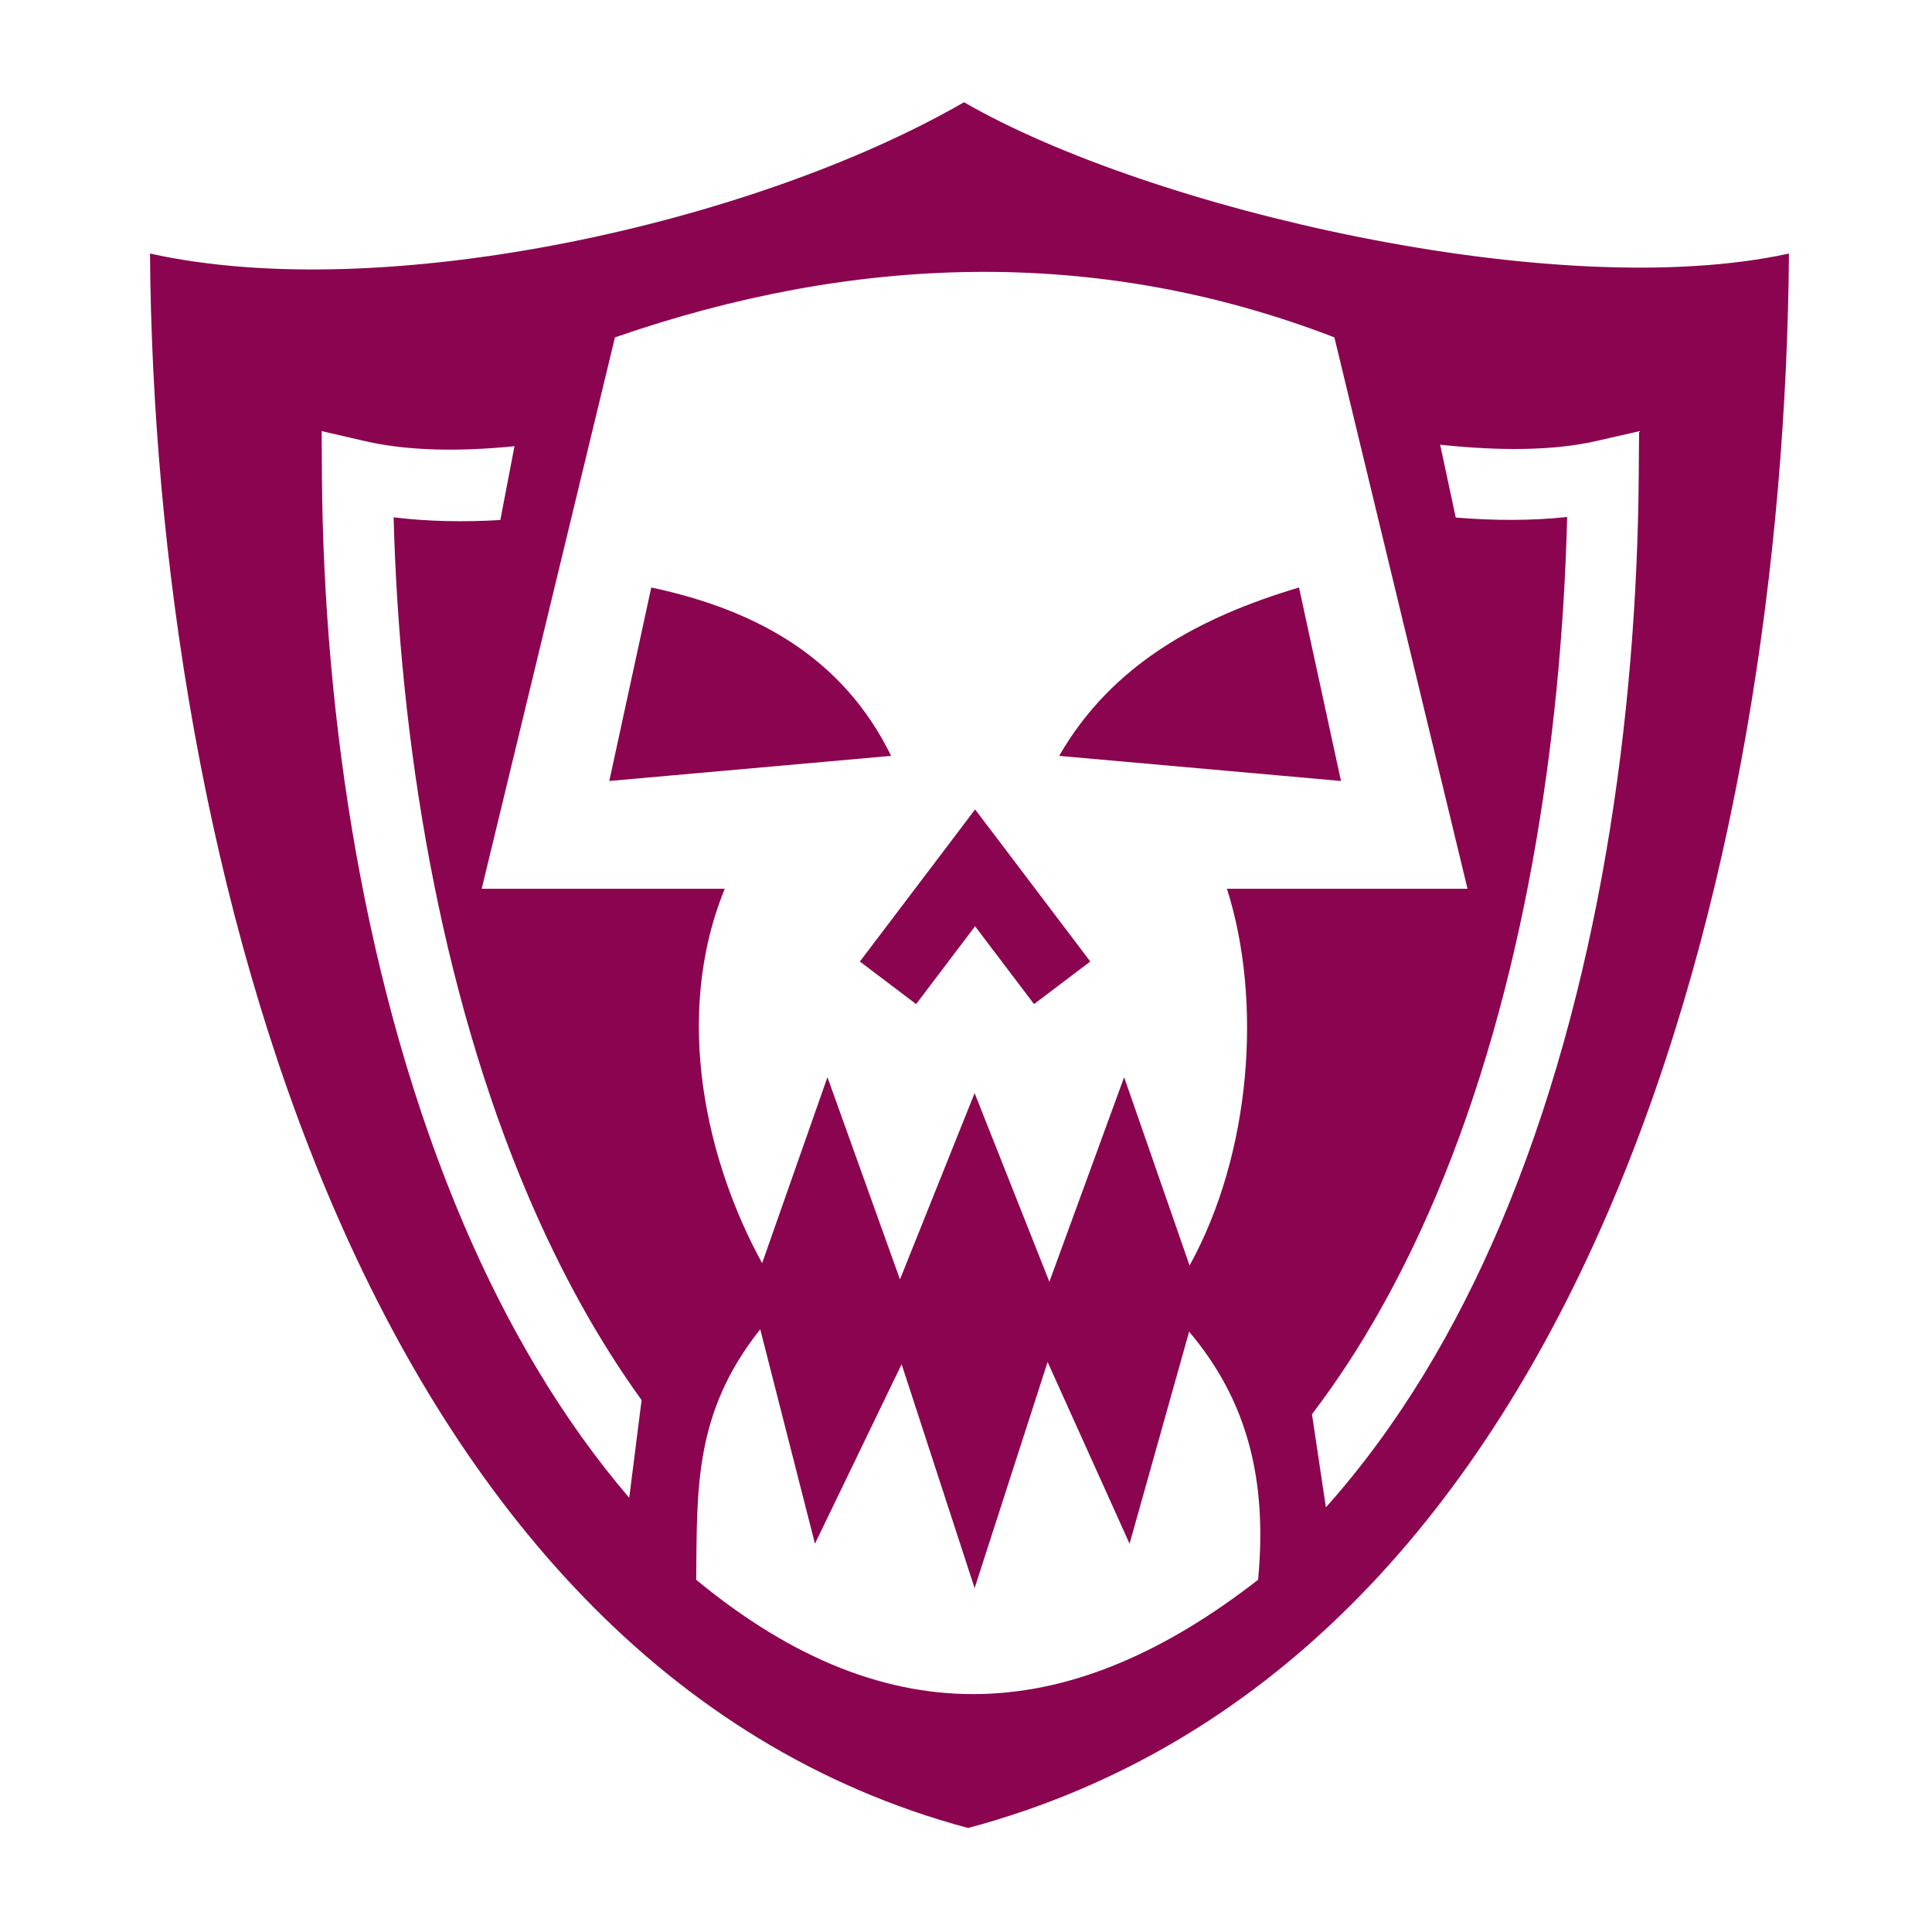 <svg xmlns="http://www.w3.org/2000/svg" viewBox="0 0 512 512" height="512px" width="512px" style="height: 512px; width: 512px;"><path d="M0 0h512v512H0z" fill="#000000" fill-opacity="0"></path><g class="" transform="translate(0,0)" style=""><path d="M255.47 27.094C199.81 59.227 101.786 80.984 39.75 67.187c1.166 160.025 55.89 374.132 216.813 417.25 165.724-44.405 216.26-257.105 217.53-417.25-61.272 13.46-169.382-11.664-218.624-40.093zm2.56 44.968c31.866-.34 63.817 5.085 95.595 17.344l35.28 146.125h-63.75c9.446 29.716 6.468 70.128-9.905 99.845l-17.344-49.906-19.812 54.217-19.813-50-19.78 49.375-19.22-53.593-17.31 49.28c-14.528-26.456-23.842-65.022-9.907-99.22h-64.407L162.97 89.407c31.433-10.896 63.196-17.003 95.06-17.344zM85.25 114.25l11.5 2.656c11.29 2.595 24.925 2.822 39.594 1.344l-3.75 19.563c-9.76.572-19.265.393-28.28-.72 1.55 59.134 12.177 124.982 35.81 180.188 8.367 19.543 18.273 37.668 29.907 53.75l-3.28 25.908c-17.92-20.952-32.374-45.668-43.78-72.313-26.502-61.9-37.207-134.657-37.657-198.53l-.063-11.845zm349.125.03l-.094 11.814c-.488 63.837-10.383 136.353-36.56 198.156-11.802 27.86-27.07 53.627-46.345 75.22l-3.688-24.69c13.025-17.086 23.87-36.625 32.844-57.81 23.33-55.074 33.288-120.73 34.783-179.97-9.305 1.02-19.255.99-29.532.156l-4.124-19.312c15.67 1.7 30.068 1.594 41.22-.938l11.5-2.625zm-261.78 41.407l-11.126 51.282 74.686-6.657c-12.785-26.075-35.684-38.674-63.562-44.625zm171.655 0c-26.53 7.927-49.585 20.382-63.563 44.625l74.688 6.657-11.125-51.282zM258.406 214.5l-7.437 9.844-23.095 30.47 14.906 11.28 15.626-20.625 15.625 20.624 14.908-11.28-23.063-30.47-7.47-9.844zM201.47 352.28l14.5 56.814 22.968-47.563 19.343 59.345 19.345-59.938 21.72 48.157 15.78-56.188c15.586 18.392 20.75 39.556 18.28 65.75-48.64 37.818-96.95 42.896-148.905 0 .234-24.123-.63-44.257 16.97-66.375z" fill="#8b044f" fill-opacity="1"></path></g></svg>